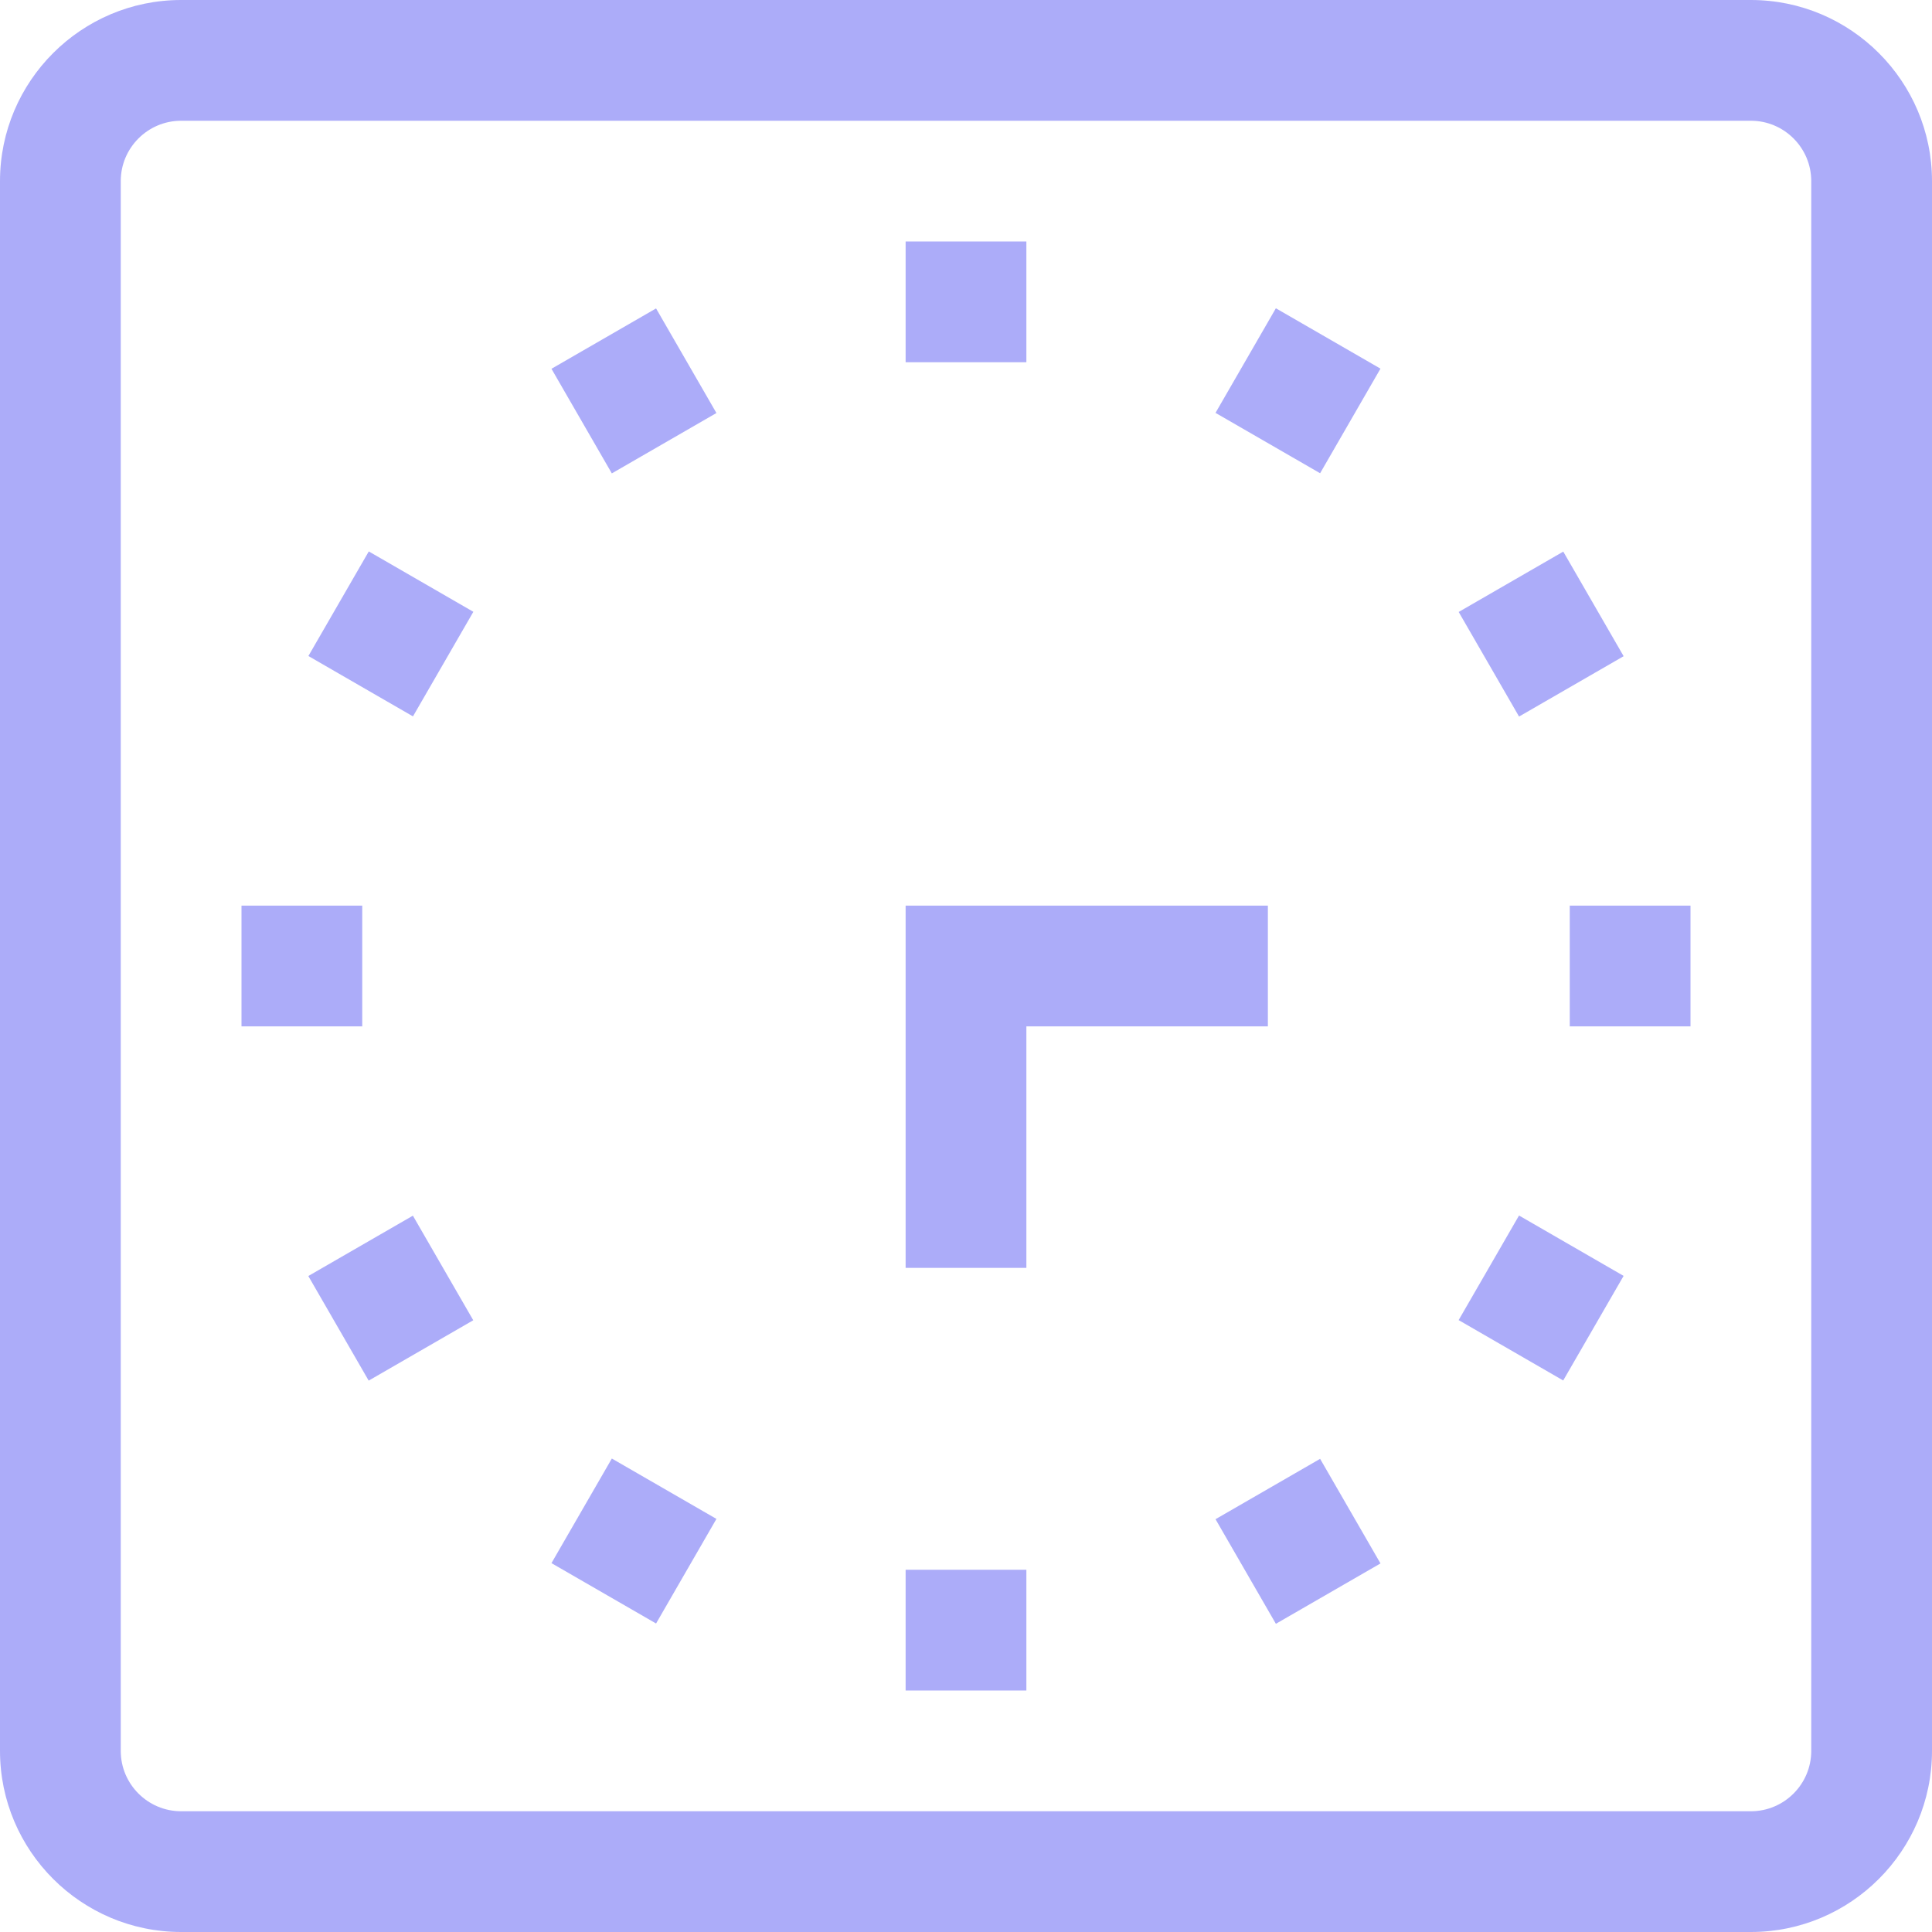<svg xmlns="http://www.w3.org/2000/svg" width="1080" height="1080" viewBox="0 0 1080 1080"><g id="a"/><g id="b"><g id="c"><g id="d"><path d="M978.75 1080H101.25C45.42 1080 0 1034.58.0 978.75V101.25C0 45.42 45.42.0 101.25.0h877.5C1034.58.0 1080 45.42 1080 101.25v877.5c0 55.83-45.42 101.25-101.25 101.25zM101.25 67.5c-18.61.0-33.75 15.13-33.75 33.75v877.5c0 18.62 15.14 33.75 33.75 33.75h877.5c18.61.0 33.75-15.13 33.75-33.75V101.25c0-18.62-15.14-33.75-33.75-33.75H101.25z" fill="#acacf9"/><path d="M573.75 708.75h-67.5V506.25h202.5v67.5h-135v135z" fill="#acacf9"/><g><g><path d="M320.62 827.76h67.51v67.51H320.62z" transform="translate(-568.92 737.74) rotate(-60.01)" fill="#acacf9"/><path d="M691.87 184.73h67.51v67.51H691.87z" transform="translate(173.65 737.7) rotate(-60.01)" fill="#acacf9"/></g><g><path d="M184.74 691.87h67.5v67.51h-67.5z" transform="translate(-333.49 206.41) rotate(-29.99)" fill="#acacf9"/><path d="M827.76 320.62h67.5v67.51h-67.5z" transform="translate(-61.78 478.15) rotate(-29.99)" fill="#acacf9"/></g><g><path d="M135 506.25h67.5v67.5H135z" fill="#acacf9"/><path d="M877.5 506.25H945v67.5H877.5z" fill="#acacf9"/></g><g><path d="M184.74 320.63h67.51v67.5H184.74z" transform="translate(-197.65 366.39) rotate(-60)" fill="#acacf9"/><path d="M827.75 691.88h67.51v67.5H827.75z" transform="translate(-197.67 1108.86) rotate(-60)" fill="#acacf9"/></g><g><path d="M320.62 184.73h67.51v67.51H320.62z" transform="translate(-61.76 206.42) rotate(-29.99)" fill="#acacf9"/><path d="M691.87 827.76h67.51v67.51H691.87z" transform="translate(-333.51 478.14) rotate(-29.99)" fill="#acacf9"/></g><g><path d="M506.25 135h67.5v67.5h-67.5z" fill="#acacf9"/><path d="M506.25 877.5h67.5V945h-67.5z" fill="#acacf9"/></g></g></g></g></g></svg>